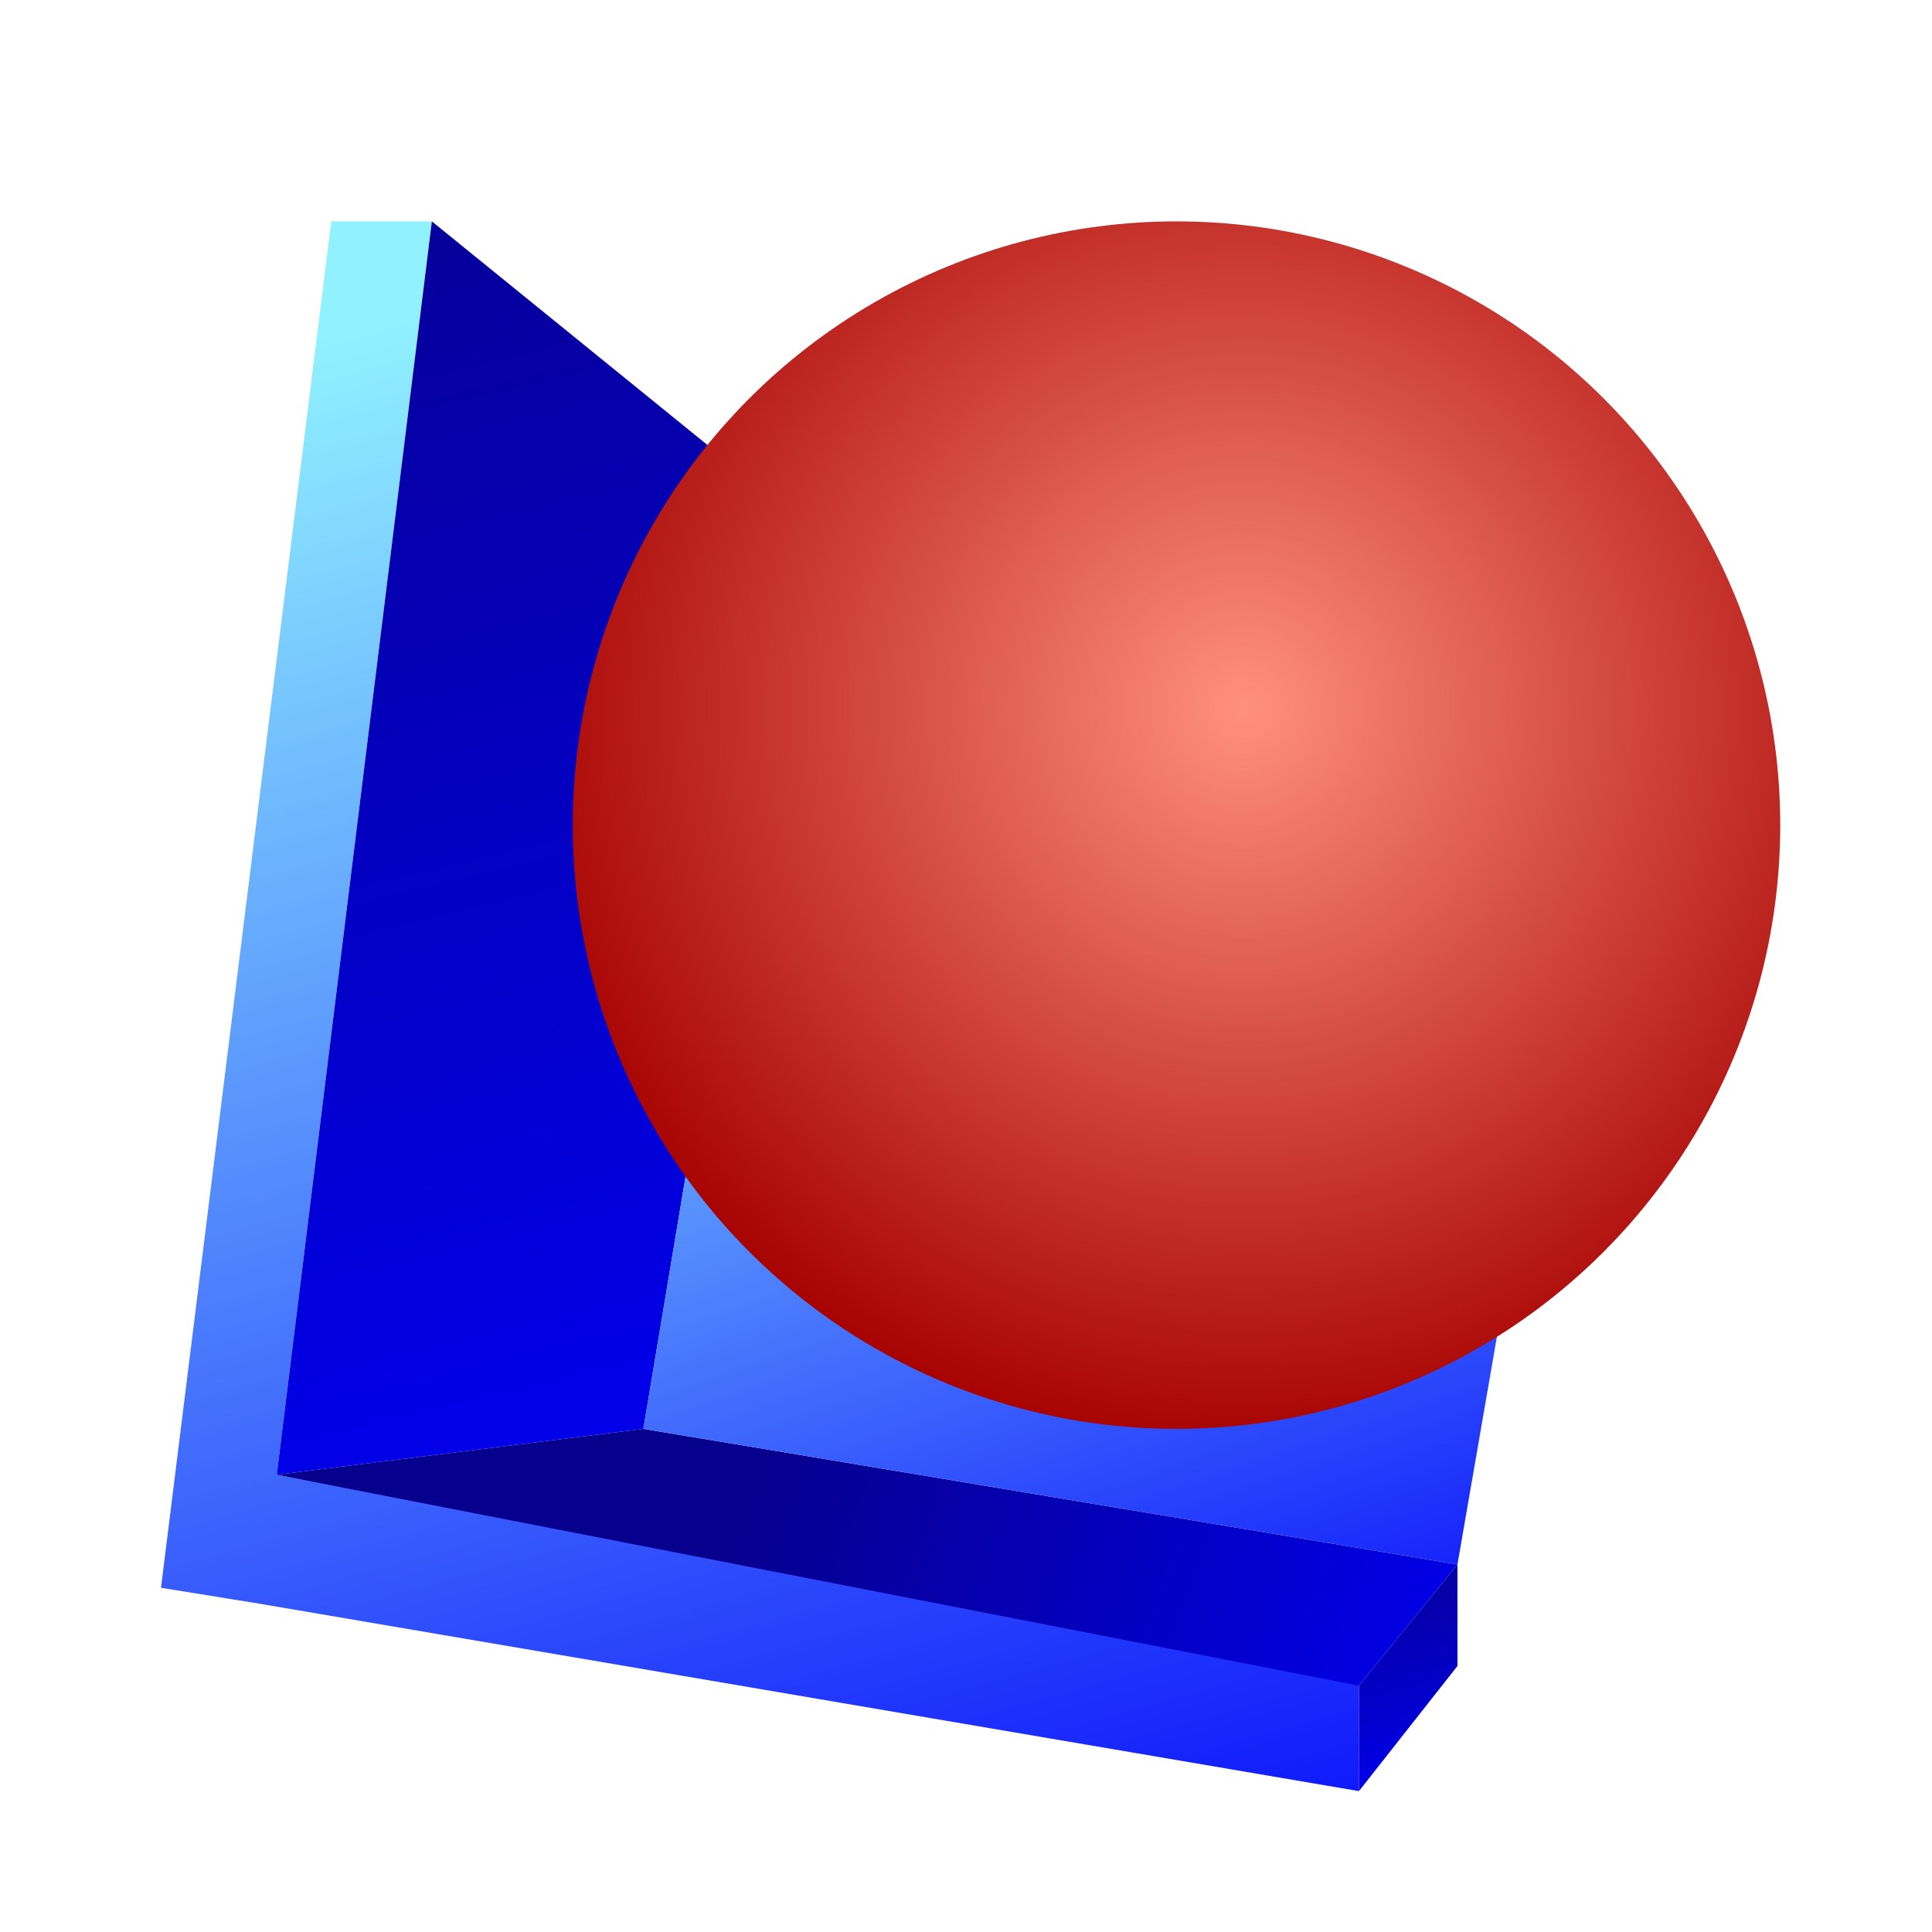 <svg xmlns="http://www.w3.org/2000/svg" width="96" height="96" viewBox="0 0 96 96">
  <defs>
    <filter id="com.apps.mm3d-a" width="129.8%" height="130.8%" x="-14.9%" y="-15.4%" filterUnits="objectBoundingBox">
      <feOffset dy="2" in="SourceAlpha" result="shadowOffsetOuter1"/>
      <feGaussianBlur in="shadowOffsetOuter1" result="shadowBlurOuter1" stdDeviation="2"/>
      <feColorMatrix in="shadowBlurOuter1" result="shadowMatrixOuter1" values="0 0 0 0 0   0 0 0 0 0   0 0 0 0 0  0 0 0 0.2 0"/>
      <feMerge>
        <feMergeNode in="shadowMatrixOuter1"/>
        <feMergeNode in="SourceGraphic"/>
      </feMerge>
    </filter>
    <linearGradient id="com.apps.mm3d-b" x1="50%" x2="75.03%" y1="0%" y2="118.284%">
      <stop offset="0%" stop-color="#91F1FF"/>
      <stop offset="100%" stop-color="#0000FA"/>
    </linearGradient>
    <linearGradient id="com.apps.mm3d-c" x1="48.085%" x2="61.047%" y1="-16.132%" y2="117.212%">
      <stop offset="0%" stop-color="#07008F"/>
      <stop offset="100%" stop-color="#0000FA"/>
    </linearGradient>
    <linearGradient id="com.apps.mm3d-d" x1="38.843%" x2="114.375%" y1="46.873%" y2="53.178%">
      <stop offset="0%" stop-color="#07008F"/>
      <stop offset="100%" stop-color="#0000FA"/>
    </linearGradient>
    <linearGradient id="com.apps.mm3d-e" x1="50%" x2="87.225%" y1="0%" y2="118.284%">
      <stop offset="0%" stop-color="#91F1FF"/>
      <stop offset="100%" stop-color="#0000FA"/>
    </linearGradient>
    <radialGradient id="com.apps.mm3d-f" cx="55.544%" cy="40.339%" r="62.381%" fx="55.544%" fy="40.339%">
      <stop offset="0%" stop-color="#FF907E"/>
      <stop offset="100%" stop-color="#A50000"/>
    </radialGradient>
    <linearGradient id="com.apps.mm3d-g" x1="47.892%" x2="62.163%" y1="-16.132%" y2="117.212%">
      <stop offset="0%" stop-color="#07008F"/>
      <stop offset="100%" stop-color="#0000FA"/>
    </linearGradient>
  </defs>
  <g fill="none" filter="url(#com.apps.mm3d-a)" transform="translate(8 9)">
    <polygon fill="url(#com.apps.mm3d-b)" points="8.459 0 13.459 0 5.752 62.278 59.524 72.278 59.524 78 4.958 68.698 0 67.896"/>
    <path fill="url(#com.apps.mm3d-c)" d="M13.459,-3.55271368e-15 C13.459,-3.55271368e-15 19.49,4.894 31.551,14.681 L23.968,60 L5.752,62.278 C10.89,20.759 13.459,-3.55271368e-15 13.459,-3.55271368e-15 Z"/>
    <polygon fill="url(#com.apps.mm3d-d)" points="23.968 60 64.42 66.737 59.524 72.758 5.752 62.278"/>
    <polygon fill="url(#com.apps.mm3d-e)" points="31.551 14.681 72.414 20.608 64.42 66.737 23.968 60"/>
    <circle cx="50.459" cy="30" r="30" fill="url(#com.apps.mm3d-f)"/>
    <path fill="url(#com.apps.mm3d-g)" d="M59.524,72.758 C59.524,72.758 61.156,70.751 64.42,66.737 L64.42,71.781 L59.524,78 C59.524,74.505 59.524,72.758 59.524,72.758 Z"/>
  </g>
</svg>
